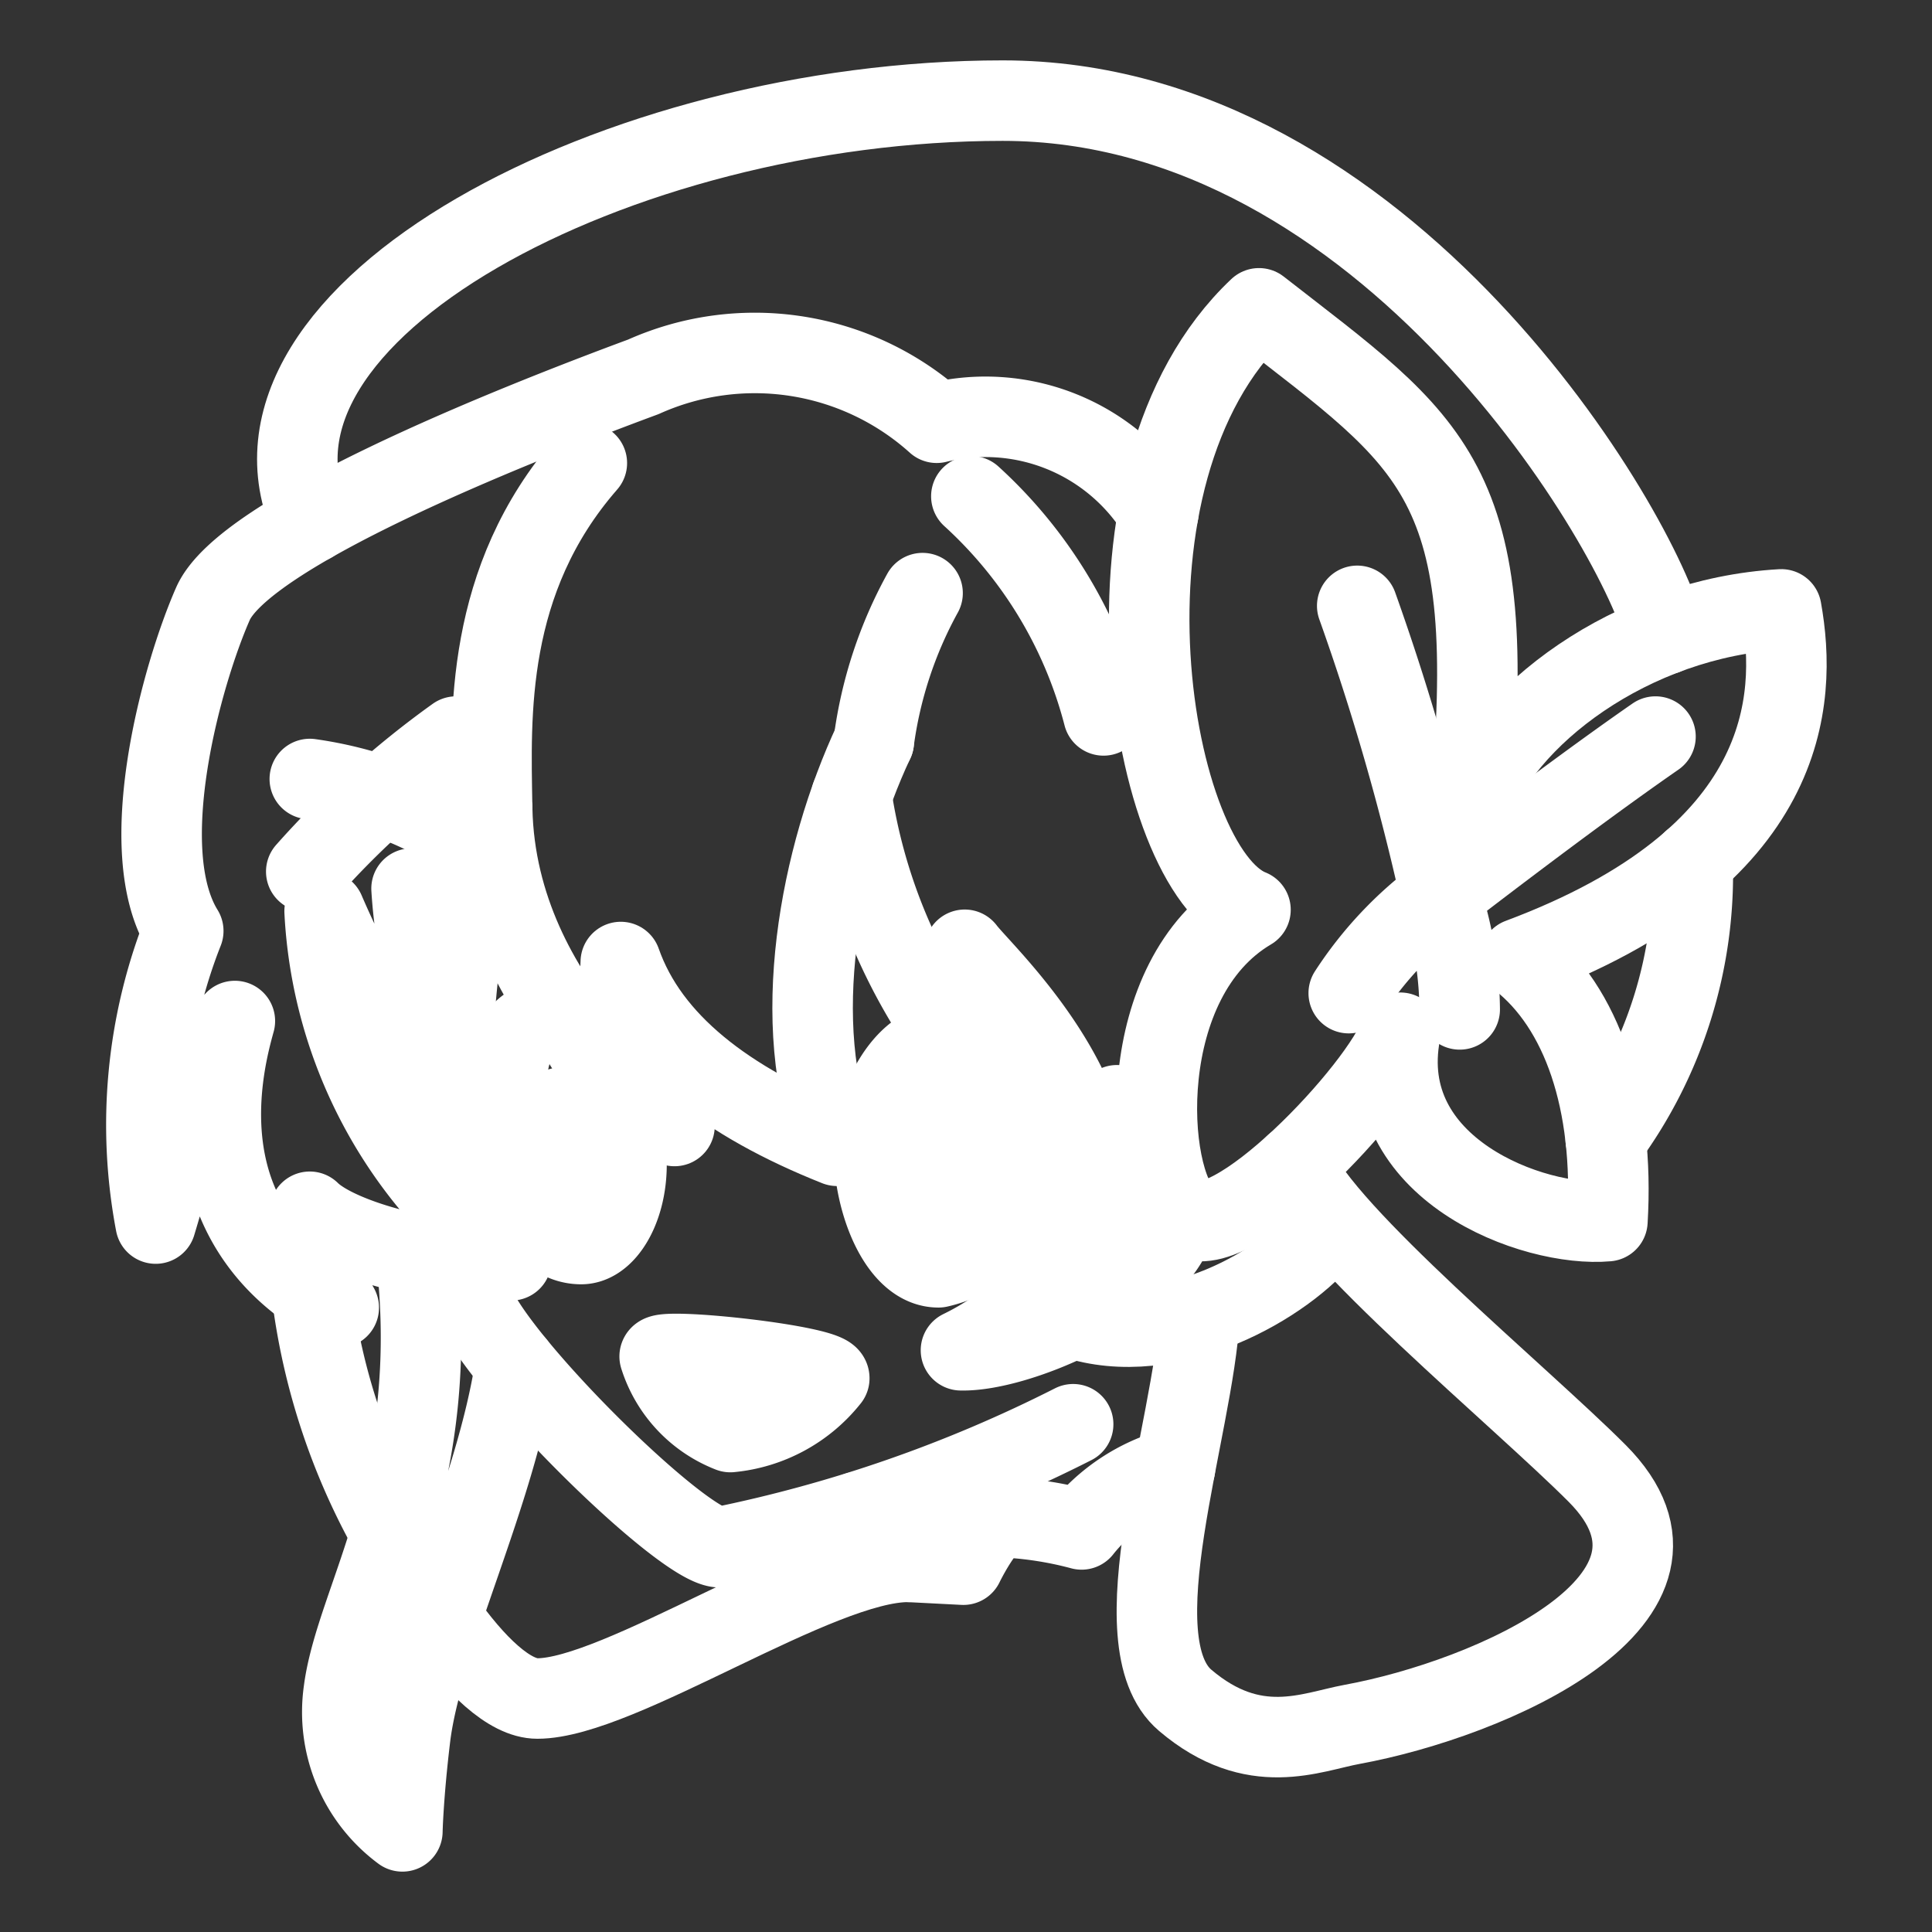 <svg xmlns="http://www.w3.org/2000/svg" viewBox="0 0 48 48"><rect x="0" y="0" width="48" height="48" fill="#333333" stroke="none"/><defs><style>.a{stroke-width:2px;stroke-width:2px;fill:none;stroke:#fff;stroke-linecap:round;stroke-linejoin:round;}</style></defs><path class="a" d="M21.709,18.423c-1.335,2.845-2.142,7.059-.913,10.044-2.739-1.089-4.671-2.564-5.373-4.566-.105,1.44,1.335,4.074,1.335,4.074s-4.425-2.95-4.53-7.867"/><path class="a" d="M11.557,31.326c.055.349.106.627.144.828.246,1.335,5.233,6.286,6.181,6.286a34.572,34.572,0,0,0,8.78-3.055"/><path class="a" d="M11.247,27.025a26.47,26.47,0,0,0,.159,3.179"/><path class="a" d="M12.227,20.109a22.756,22.756,0,0,0-.98,6.084"/><path class="a" d="M16.389,33.7a2.973,2.973,0,0,0,1.756,1.879,3.573,3.573,0,0,0,2.458-1.335C20.621,33.928,16.441,33.472,16.389,33.7Z"/><path class="a" d="M23.316,31.486a2.862,2.862,0,0,0,.191-5.534c-.915-.114-1.813,1.34-1.797,2.647S22.352,31.486,23.316,31.486Z"/><path class="a" d="M14.44,30.908c.696,0,1.317-1.212,1.071-2.599a8.072,8.072,0,0,0-1.282-2.805s-1.493-.742-1.633,1.224S13.14,30.908,14.44,30.908Z"/><path class="a" d="M21.155,19.772a13.987,13.987,0,0,0,2.392,5.968"/><path class="a" d="M24.27,25.954a11.519,11.519,0,0,1-.302-2.357c.398.538,3.594,3.453,3.114,6.509"/><path class="a" d="M27.75,27.46a6.901,6.901,0,0,1-3.875,6.087c1.335.035,4.425-1.241,5.233-2.903"/><path class="a" d="M32.947,30.621c-.983,1.264-3.851,2.94-6.286,2.125"/><path class="a" d="M14.58,11.505c-2.546,2.915-2.389,6.286-2.354,8.516"/><path class="a" d="M7.609,21.654A22.434,22.434,0,0,1,11.332,18.3"/><path class="a" d="M7.697,19.354a9.561,9.561,0,0,1,3.635,1.299"/><path class="a" d="M10.225,22.076a12.234,12.234,0,0,0,1.51,5.18c-1.738-.65-2.897-2.827-3.67-4.618a11.545,11.545,0,0,0,4.636,8.674c-1.774.193-4.302-.509-5.005-1.206a5.629,5.629,0,0,0,.72,2.382c-3.968-2.09-2.845-6.163-2.581-7.121-.86.939-1.545,3.644-1.967,5.032a13.122,13.122,0,0,1,.685-7.27c-1.247-2.019-.035-6.374.738-8.13s7.219-4.35,10.694-5.637a6.757,6.757,0,0,1,7.287,1.141,5.052,5.052,0,0,1,5.506,2.243"/><path class="a" d="M34.791,25.658c-.457,1.387-4.32,5.461-5.338,4.548s-1.299-5.883,1.615-7.603c-2.529-1.001-4.179-10.799.211-14.943,4.32,3.372,6.04,4.214,5.233,12.485.79-2.353,4.021-4.794,7.744-5.005.404,2.248.228,6.163-6.497,8.675,1.545,1.212,2.353,3.565,2.177,6.524C38.11,30.504,34.142,29.047,34.791,25.658Z"/><path class="a" d="M24.133,12.33a11.131,11.131,0,0,1,3.284,5.444"/><path class="a" d="M22.921,14.736a10.521,10.521,0,0,0-1.212,3.688"/><path class="a" d="M29.804,32.663c-.146,2.839-2.066,8.13-.357,9.582s3.126.783,4.148.596c3.419-.627,9.189-3.126,6.083-6.238-1.919-1.923-6.78-5.921-7.513-7.655"/><path class="a" d="M29.193,36.474a4.435,4.435,0,0,0-2.321,1.524,9.164,9.164,0,0,0-2.025-.306c-.386.094-.913,1.182-.913,1.182l-1.358-.07-1.254-1.243"/><path class="a" d="M9.715,38.099A16.263,16.263,0,0,1,7.74,32.08"/><path class="a" d="M22.576,38.804c-2.23-.018-7.188,3.395-9.225,3.395-.689,0-1.549-.817-2.387-2.013"/><path class="a" d="M12.805,33.909c-.473,3.18-2.325,6.849-2.615,9.256C10.015,44.622,9.997,45.5,9.997,45.5A3.688,3.688,0,0,1,8.54,42.023c.298-2.318,2.453-5.263,1.796-10.86"/><line class="a" x1="23.59" y1="27.847" x2="23.669" y2="29.585"/><line class="a" x1="13.94" y1="27.519" x2="14.203" y2="29.099"/><path class="a" d="M33.72,15.052a59.914,59.914,0,0,1,2.072,7.2S38.9,19.845,41.13,18.3"/><path class="a" d="M36.266,25.078a9.229,9.229,0,0,0-.474-2.827,9.267,9.267,0,0,0-2.283,2.423"/><path class="a" d="M39.894,28.309a11.112,11.112,0,0,0,2.159-6.917"/><path class="a" d="M41.362,15.763C40.759,13.247,34.486,2.5,24.911,2.5S5.372,7.785,7.74,12.983"/></svg>